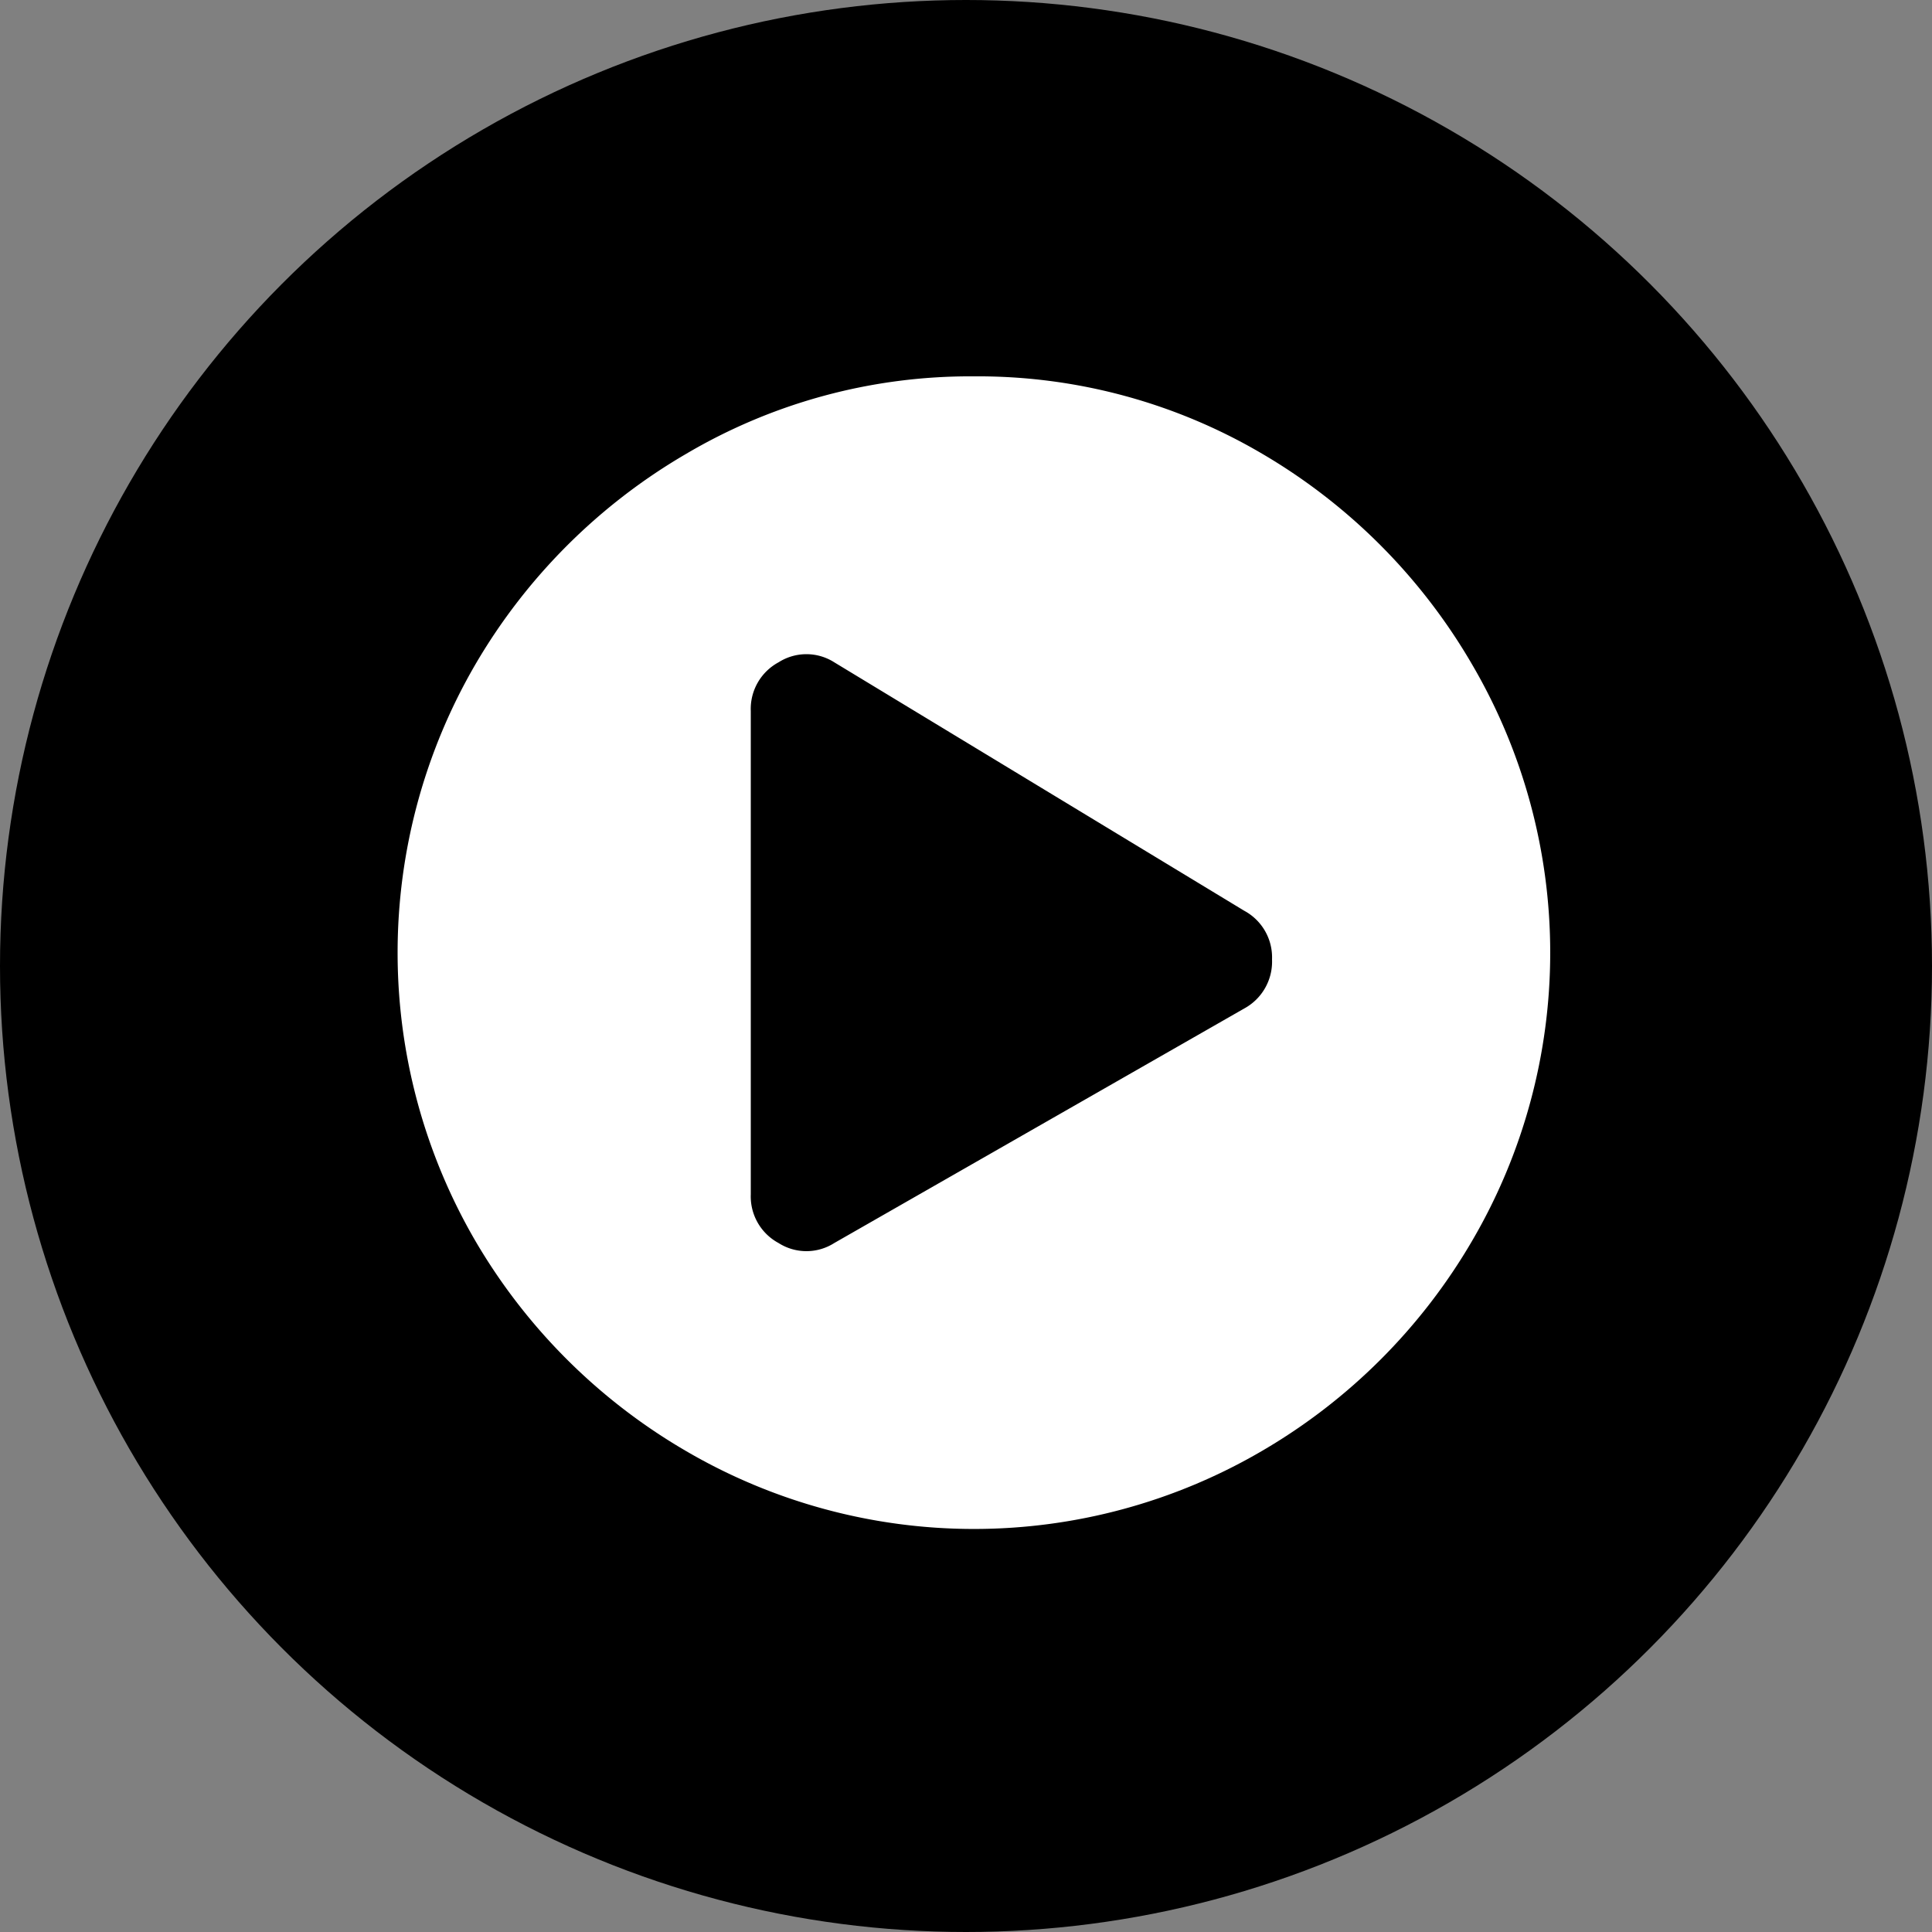 <svg xmlns="http://www.w3.org/2000/svg" viewBox="0 0 50 50"><rect x="0" y="0" width="50" height="50" fill="#808080" stroke="none"/><defs><style>.cls-1{fill:#fff;}</style></defs><title>OPEL_touchscreen_picto_videos</title><g id="Calque_2" data-name="Calque 2"><g id="content"><circle cx="25" cy="25" r="25"/><path class="cls-1" d="M25.2,9.74a14.5,14.5,0,0,1,7.46,2A15.12,15.12,0,0,1,38.1,17.2a14.77,14.77,0,0,1,0,14.91,15.09,15.09,0,0,1-5.44,5.44,14.77,14.77,0,0,1-14.91,0,15.12,15.12,0,0,1-5.45-5.44,14.83,14.83,0,0,1,0-14.91,15.14,15.14,0,0,1,5.45-5.45A14.46,14.46,0,0,1,25.2,9.74Zm7,16.36a1.38,1.38,0,0,0,.72-1.27,1.37,1.37,0,0,0-.72-1.26L21.59,17.14a1.34,1.34,0,0,0-1.44,0,1.37,1.37,0,0,0-.72,1.26V30.91a1.37,1.37,0,0,0,.72,1.26,1.34,1.34,0,0,0,1.44,0Z"/></g></g></svg>